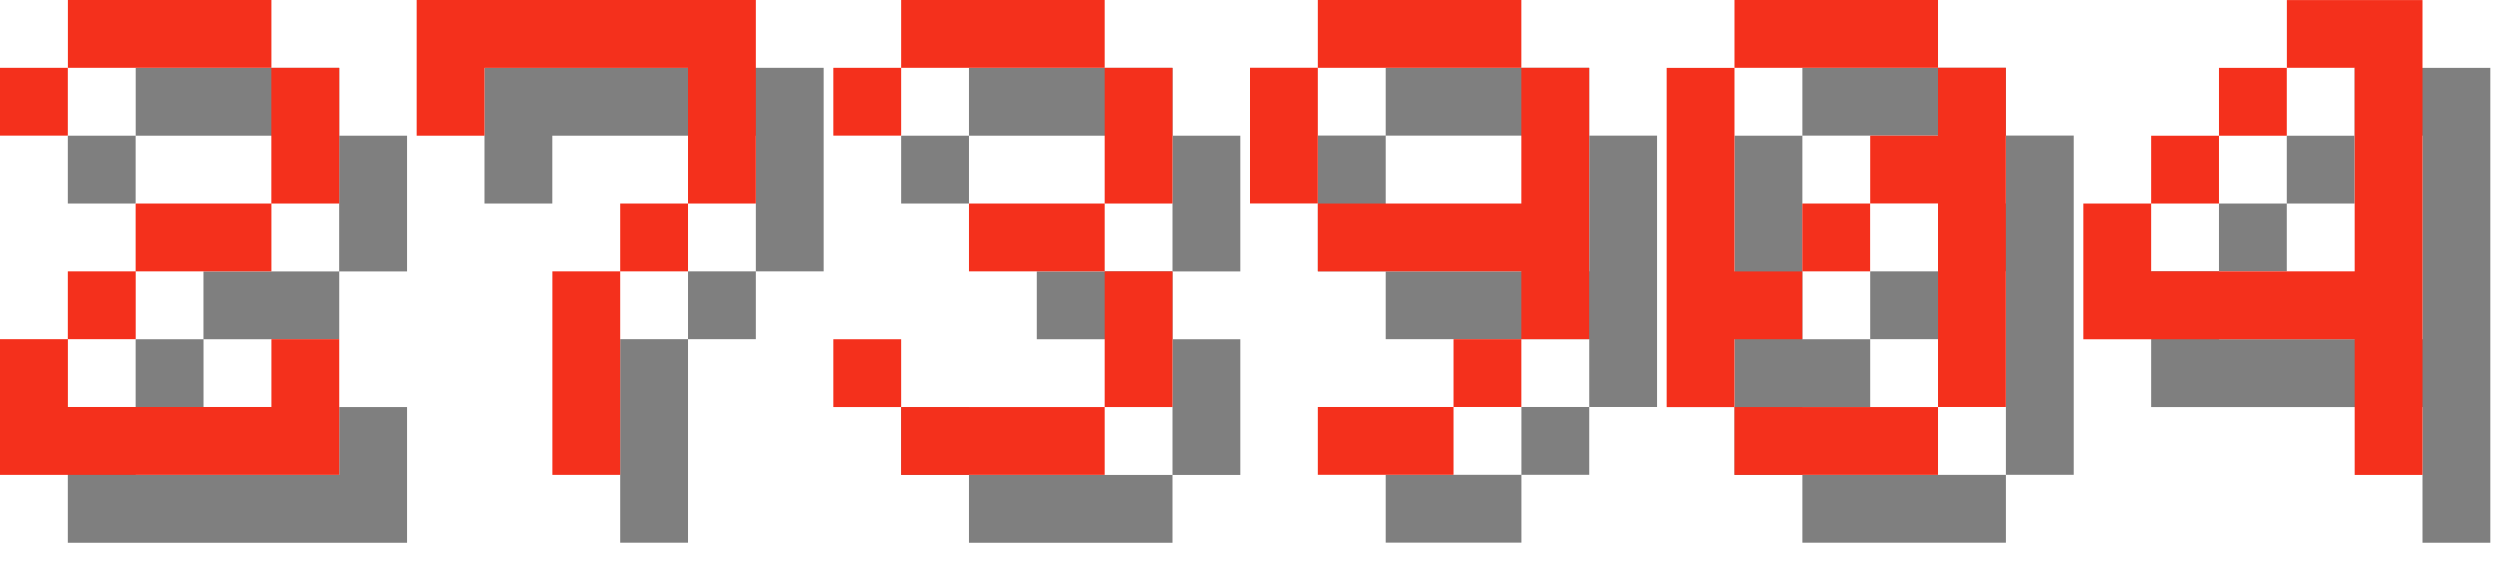 <svg version="1.1"
     width="156.0"
     height="36"
     xmlns="http://www.w3.org/2000/svg"
>
    <style>
        .text-foreground {
            fill: #F4301C;
        }
        .text-shadow {
            fill: #000000;
            fill-opacity: 0.5;
        }
    </style>
    <g class="digit" id="digit_2" transform="translate(0.0, 0), scale(4)">
    <path id="digit_2_shadow" class="text-shadow"
          d="m1.058 2.117v1.058h1.058v-1.058h3.175v2.117h-2.117v1.058h-1.058v1.058h-1.058v2.117h5.292v-2.117h-1.058v1.058h-3.175v-1.058h1.058v-1.058h2.117v-1.058h1.058v-2.117h-1.058v-1.058h-3.175v1.058h-1.058z"
          fill-opacity=".5" style="paint-order:stroke fill markers"/>
    <path id="digit_2_fg" class="text-foreground"
          d="m0 1.058v1.058h1.058v-1.058h3.175v2.117h-2.117v1.058h-1.058v1.058h-1.058v2.117h5.292v-2.117h-1.058v1.058h-3.175v-1.058h1.058v-1.058h2.117v-1.058h1.058v-2.117h-1.058v-1.058h-3.175v1.058h-1.058z"
          fill="#fff" style="paint-order:stroke fill markers"/>
</g><g class="digit" id="digit_7" transform="translate(26.0, 0), scale(4)">
    <path id="digit_7_shadow" class="text-shadow"
          d="m1.058 1.058 2e-6 2.117h1.058v-1.058h3.175v1.058l2e-7 1.058h-1.058v1.058h-1.058l4e-7 3.175 1.058 1e-7v-3.175h1.058v-1.058h1.058l5e-7 -1.058v-2.117z"
          fill-opacity=".5" style="paint-order:stroke fill markers"/>
    <path id="digit_7_fg" class="text-foreground"
          d="m0 0 2e-6 2.117h1.058v-1.058h3.175v1.058l2e-7 1.058h-1.058v1.058h-1.058l4e-7 3.175 1.058 1e-7v-3.175h1.058v-1.058h1.058l5e-7 -1.058v-2.117z"
          fill="#fff" style="paint-order:stroke fill markers"/>
</g><g class="digit" id="digit_3" transform="translate(52.0, 0), scale(4)">
    <path id="digit_3_shadow" class="text-shadow"
          d="m1.058 2.117v1.058h1.058v-1.058h3.175v2.117h-2.117v1.058h2.117v2.117h-3.175v-1.058h-1.058v1.058h1.058v1.058h3.175v-1.058h1.058v-2.117h-1.058v-1.058h1.058v-2.117h-1.058v-1.058h-3.175v1.058h-1.058z"
          fill-opacity=".5" style="paint-order:stroke fill markers"/>
    <path id="digit_3_fg" class="text-foreground"
          d="m0 1.058v1.058h1.058v-1.058h3.175v2.117h-2.117v1.058h2.117v2.117h-3.175v-1.058h-1.058v1.058h1.058v1.058h3.175v-1.058h1.058v-2.117h-1.058v-1.058h1.058v-2.117h-1.058v-1.058h-3.175v1.058h-1.058z"
          fill="#fff" style="paint-order:stroke fill markers"/>
</g><g class="digit" id="digit_9" transform="translate(78.0, 0), scale(4)">
    <path id="digit_9_shadow" class="text-shadow"
          d="m2.117 1.058v1.058h3.175v-1.058h-3.175zm3.175 1.058v2.117h-3.175v1.058h3.175v1.058h1.058v-4.233h-1.058zm0 4.233h-1.058v1.058h1.058v-1.058zm-1.058 1.058h-2.117v1.058h2.117v-1.058zm-2.117-3.175v-2.117h-1.058v2.117h1.058z"
          fill-opacity=".5" style="paint-order:stroke fill markers"/>
    <path id="digit_9_fg" class="text-foreground"
          d="m1.058 0v1.058h3.175v-1.058h-3.175zm3.175 1.058v2.117h-3.175v1.058h3.175v1.058h1.058v-4.233h-1.058zm0 4.233h-1.058v1.058h1.058v-1.058zm-1.058 1.058h-2.117v1.058h2.117v-1.058zm-2.117-3.175v-2.117h-1.058v2.117h1.058z"
          fill="#fff" style="paint-order:stroke fill markers"/>
</g><g class="digit" id="digit_0" transform="translate(104.0, 0), scale(4)">
    <path id="digit_0_shadow" class="text-shadow"
          d="m2.117 1.058v1.058h3.175v-1.058h-3.175zm3.175 1.058v1.058h-1.058v1.058h1.058v3.175h1.058v-5.292h-1.058zm0 5.292h-3.175v1.058h3.175v-1.058zm-3.175 0v-1.058h1.058v-1.058h-1.058v-3.175h-1.058v5.292h1.058zm1.058-2.117h1.058v-1.058h-1.058v1.058z"
          fill-opacity=".5" style="paint-order:stroke fill markers"/>
    <path id="digit_0_fg" class="text-foreground"
          d="m1.058 0v1.058h3.175v-1.058h-3.175zm3.175 1.058v1.058h-1.058v1.058h1.058v3.175h1.058v-5.292h-1.058zm0 5.292h-3.175v1.058h3.175v-1.058zm-3.175 0v-1.058h1.058v-1.058h-1.058v-3.175h-1.058v5.292h1.058zm1.058-2.117h1.058v-1.058h-1.058v1.058z"
          fill="#fff" style="paint-order:stroke fill markers"/>
</g><g class="digit" id="digit_4" transform="translate(130.0, 0), scale(4)">
    <path id="digit_4_shadow" class="text-shadow"
          d="m4.233 1.058v1.058h1.058v3.175h-3.175v-1.058h-1.058v2.117h4.233v2.117h1.058v-7.408h-2.117zm-2.117 3.175h1.058v-1.058h-1.058v1.058zm1.058-1.058h1.058v-1.058h-1.058v1.058z"
          fill-opacity=".5" style="paint-order:stroke fill markers"/>
    <path id="digit_4_fg" class="text-foreground"
          d="m3.175 0v1.058h1.058v3.175h-3.175v-1.058h-1.058v2.117h4.233v2.117h1.058v-7.408h-2.117zm-2.117 3.175h1.058v-1.058h-1.058v1.058zm1.058-1.058h1.058v-1.058h-1.058v1.058z"
          fill="#fff" style="paint-order:stroke fill markers"/>
</g>
</svg>
